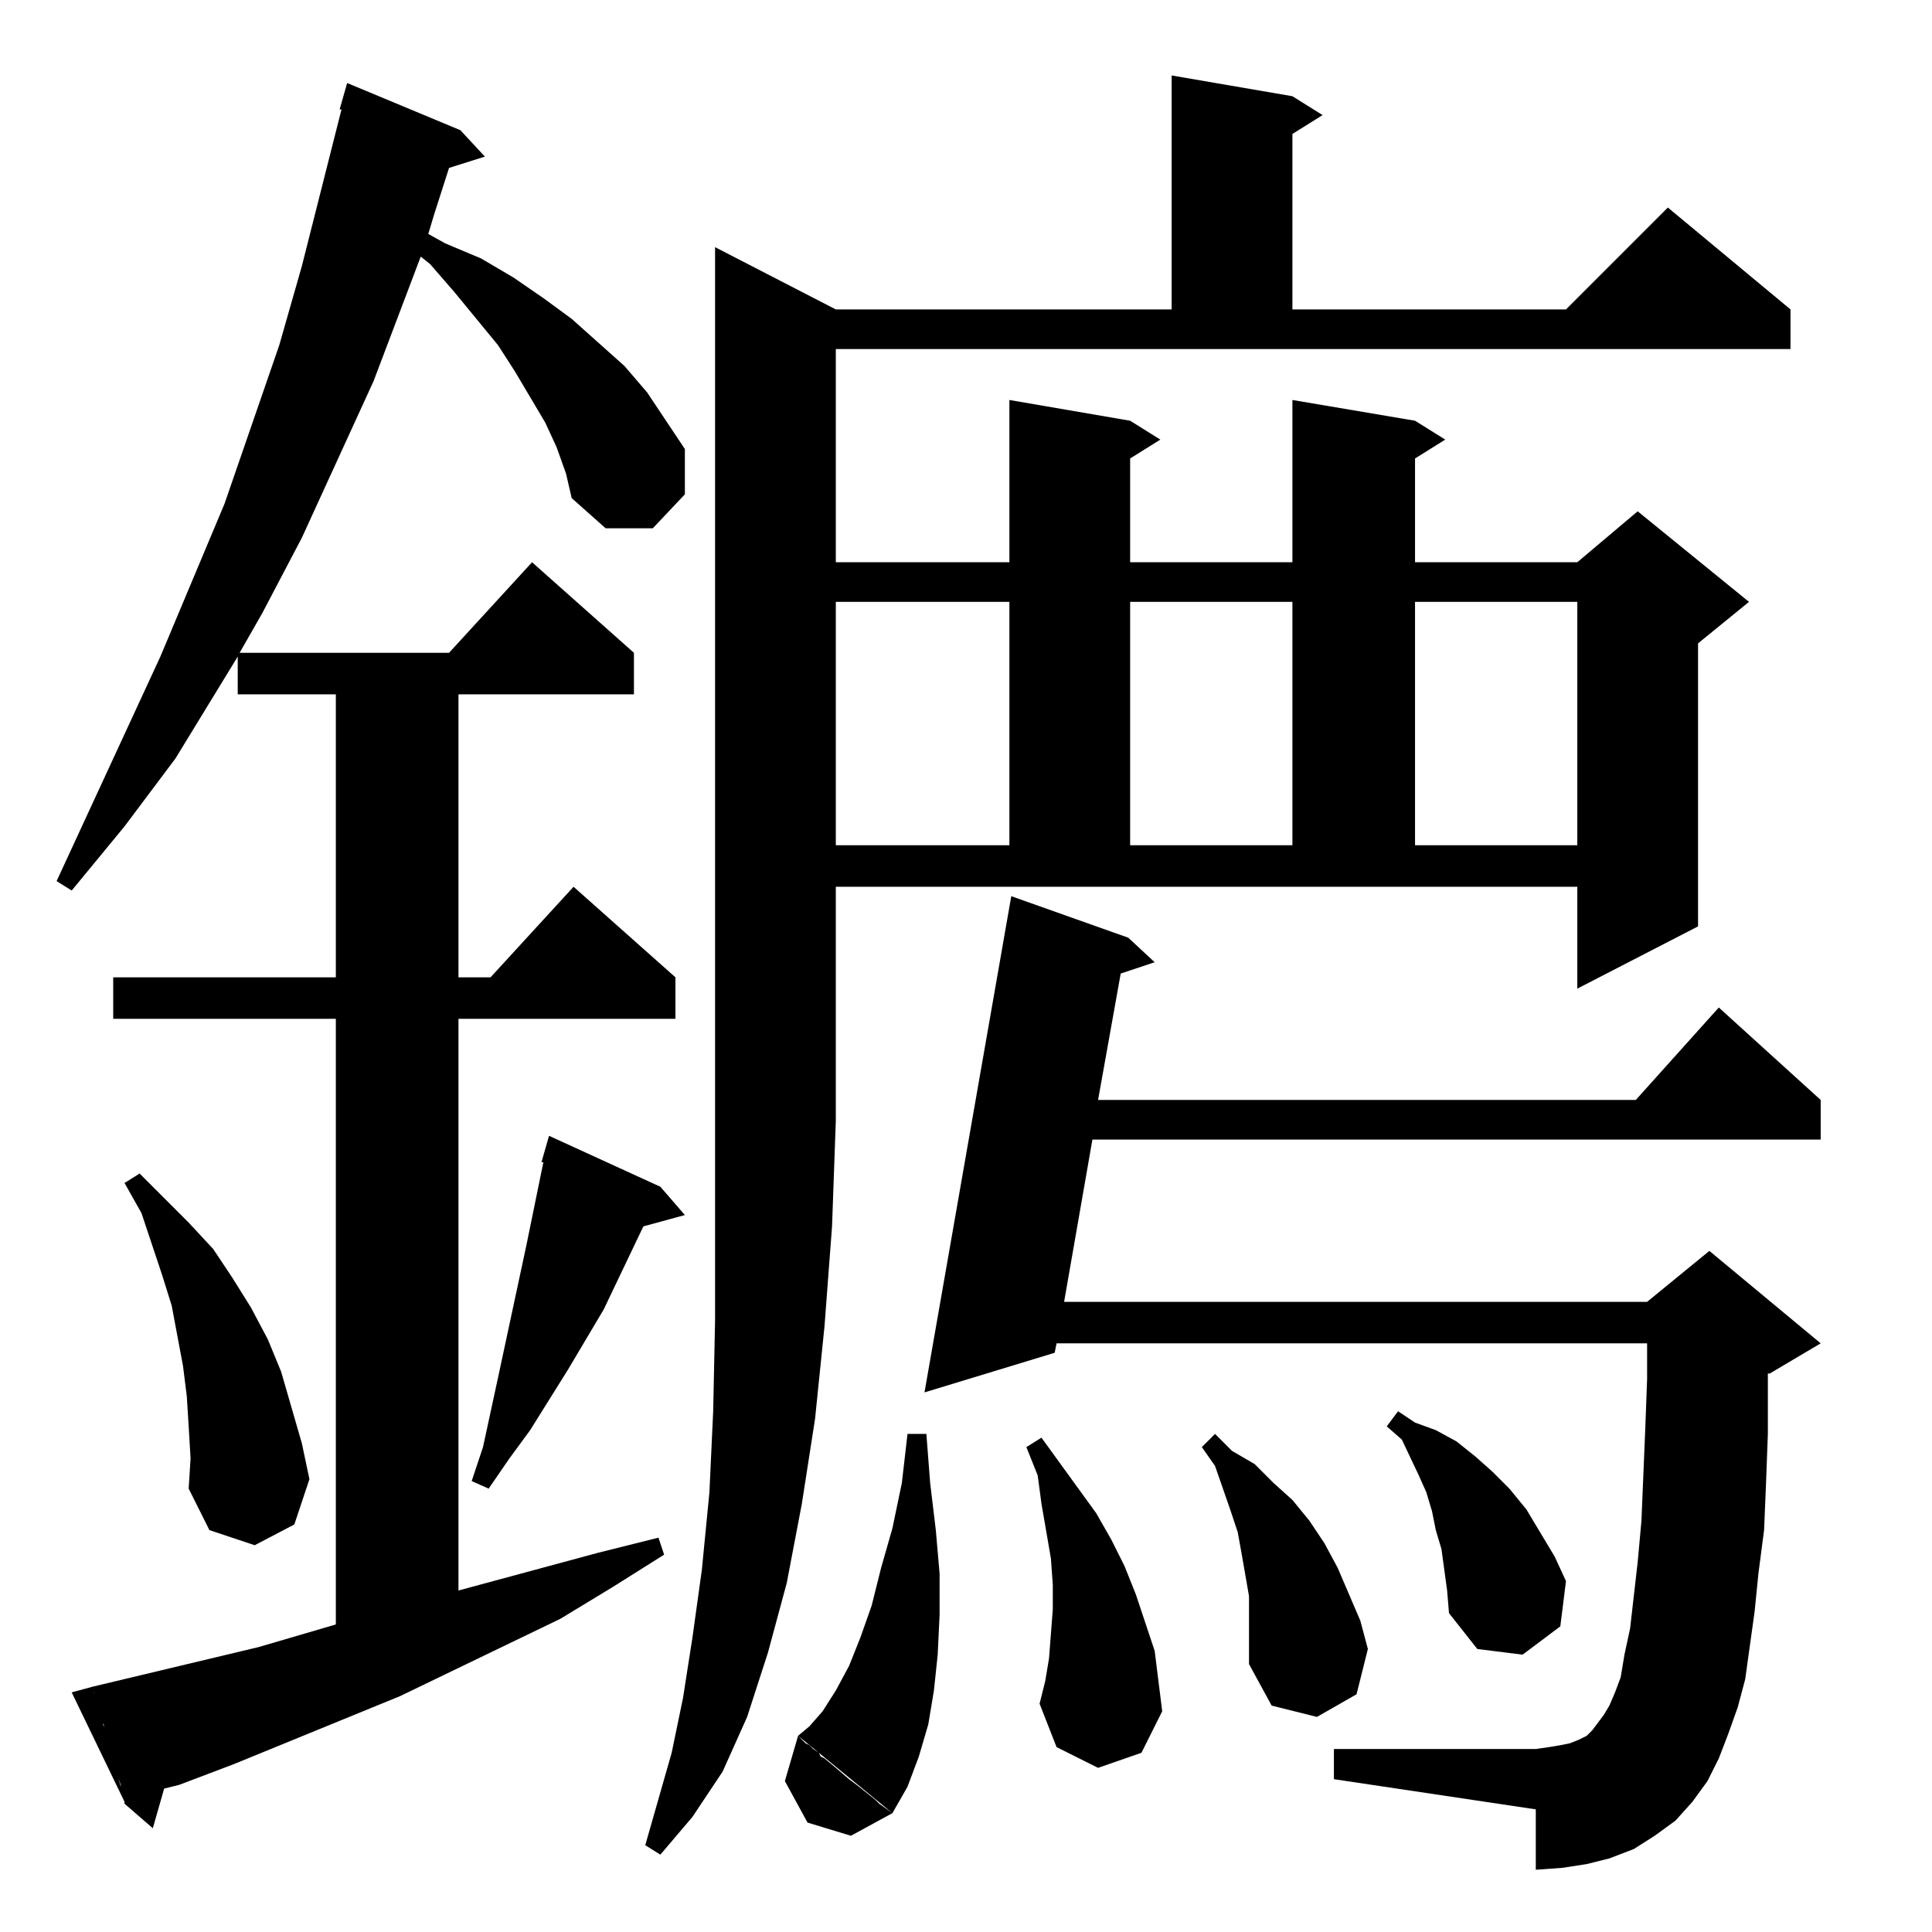 <?xml version="1.0" standalone="no"?>
<!DOCTYPE svg PUBLIC "-//W3C//DTD SVG 1.1//EN" "http://www.w3.org/Graphics/SVG/1.1/DTD/svg11.dtd" >
<svg xmlns="http://www.w3.org/2000/svg" xmlns:xlink="http://www.w3.org/1999/xlink" version="1.1" viewBox="0 -144 1024 1024">
  <g transform="matrix(1 0 0 -1 0 880)">
   <path fill="currentColor"
d="M856 127l60 -22l-5 -13l-6 -12l-8 -11l-9 -10l-11 -8l-11 -7l-13 -5l-12 -3l-13 -2l-14 -1v32l-107 16v16h107l7 1l6 1l5 1l5 2l4 2l3 3l3 4l3 4l3 5zM379 893l64 -33h178v124l64 -11l16 -10l-16 -10v-93h145l54 54l65 -54v-21h-506v-113h92v86l64 -11l16 -10l-16 -10
v-55h86v86l65 -11l16 -10l-16 -10v-55h86l32 27l59 -48l-27 -22v-150l-64 -33v54h-393v-124l-2 -56l-4 -53l-5 -49l-7 -45l-8 -42l-10 -37l-11 -34l-13 -29l-16 -24l-17 -20l-8 5l14 49l6 29l5 32l5 36l4 41l2 43l1 48v51v55v463zM423 104l50 -41l-22 -12l-23 7l-12 22z
M53 115l-3 9v1v1v1l-1 1v2l88 21l41 12v321h-118v22h118v150h-52v20l-33 -54l-27 -36l-28 -34l-8 5l55 119l34 81l29 84l12 42l21 83h-1l4 14l60 -25l13 -14l-19 -6l-8 -25l-3 -10l9 -5l19 -8l17 -10l16 -11l15 -11l28 -25l12 -14l10 -15l10 -15v-24l-17 -18h-25l-18 16
l-3 13l-5 14l-6 13l-16 27l-9 14l-23 28l-13 15l-5 4l-25 -66l-38 -83l-21 -40l-12 -21h111l44 48l54 -48v-22h-93v-150h17l44 48l54 -48v-22h-115v-303l74 20l32 8l3 -9l-27 -17l-28 -17l-85 -41l-88 -36l-29 -11l-8 -2l-6 -21l-15 13v1v1l-2 7v1l-5 14v1l-4 16v1l-2 2v2v1
zM491 264h-10l-3 -26l-5 -24l-6 -21l-5 -20l-6 -17l-6 -15l-7 -13l-7 -11l-7 -8l-6 -5l2 -2l2 -2l2 -1l1 -1l1 -1l3 -2l1 -2l2 -1l6 -5l7 -6l4 -3l10 -8l1 -1l1 -1l7 -5l8 14l6 16l5 17l3 18l2 19l1 21v22l-2 23l-3 25zM49 130l17 -60v-1l-28 58zM551 121l65 -4l-11 -22
l-23 -8l-22 11zM856 127l60 -22l5 14l4 15l5 36l2 20l3 23l1 24l1 27v29v3h1l27 16l-59 49l-33 -27h-309l15 86h386v21l-54 49l-44 -49h-285l12 67l18 6l-14 13l-62 22l-46 -263l69 21l1 5h313v-19l-1 -27l-2 -48l-2 -22l-4 -35l-3 -14l-2 -12zM662 154v12v12l-4 23l-2 11
l-4 12l-8 23l-7 10l7 7l9 -9l12 -7l10 -10l10 -9l9 -11l8 -12l7 -13l6 -14l6 -14l4 -15l-6 -24l-21 -12l-24 6l-12 22v12zM552 262l29 -40l8 -14l7 -14l6 -15l5 -15l5 -15l2 -16l2 -16l-65 4l3 12l2 12l1 13l1 13v13l-1 14l-5 29l-2 15l-6 15zM767 181l-3 22l-3 10l-2 10
l-3 10l-4 9l-9 19l-8 7l6 8l9 -6l11 -4l11 -6l10 -8l9 -8l9 -9l9 -11l15 -25l6 -13l-3 -24l-20 -15l-24 3l-15 19zM101 251l-1 17l-1 16l-2 16l-3 16l-3 16l-5 16l-11 33l-9 16l8 5l26 -26l13 -14l10 -15l10 -16l9 -17l7 -17l11 -38l4 -19l-8 -24l-21 -11l-24 8l-11 22z
M291 422l59 -27l13 -15l-22 -6l-21 -44l-19 -32l-20 -32l-11 -15l-11 -16l-9 4l6 18l8 37l15 70l9 44h-1zM535 705h-92v-129h92v129zM685 705h-86v-129h86v129zM836 705h-86v-129h86v129z" />
  </g>

</svg>
